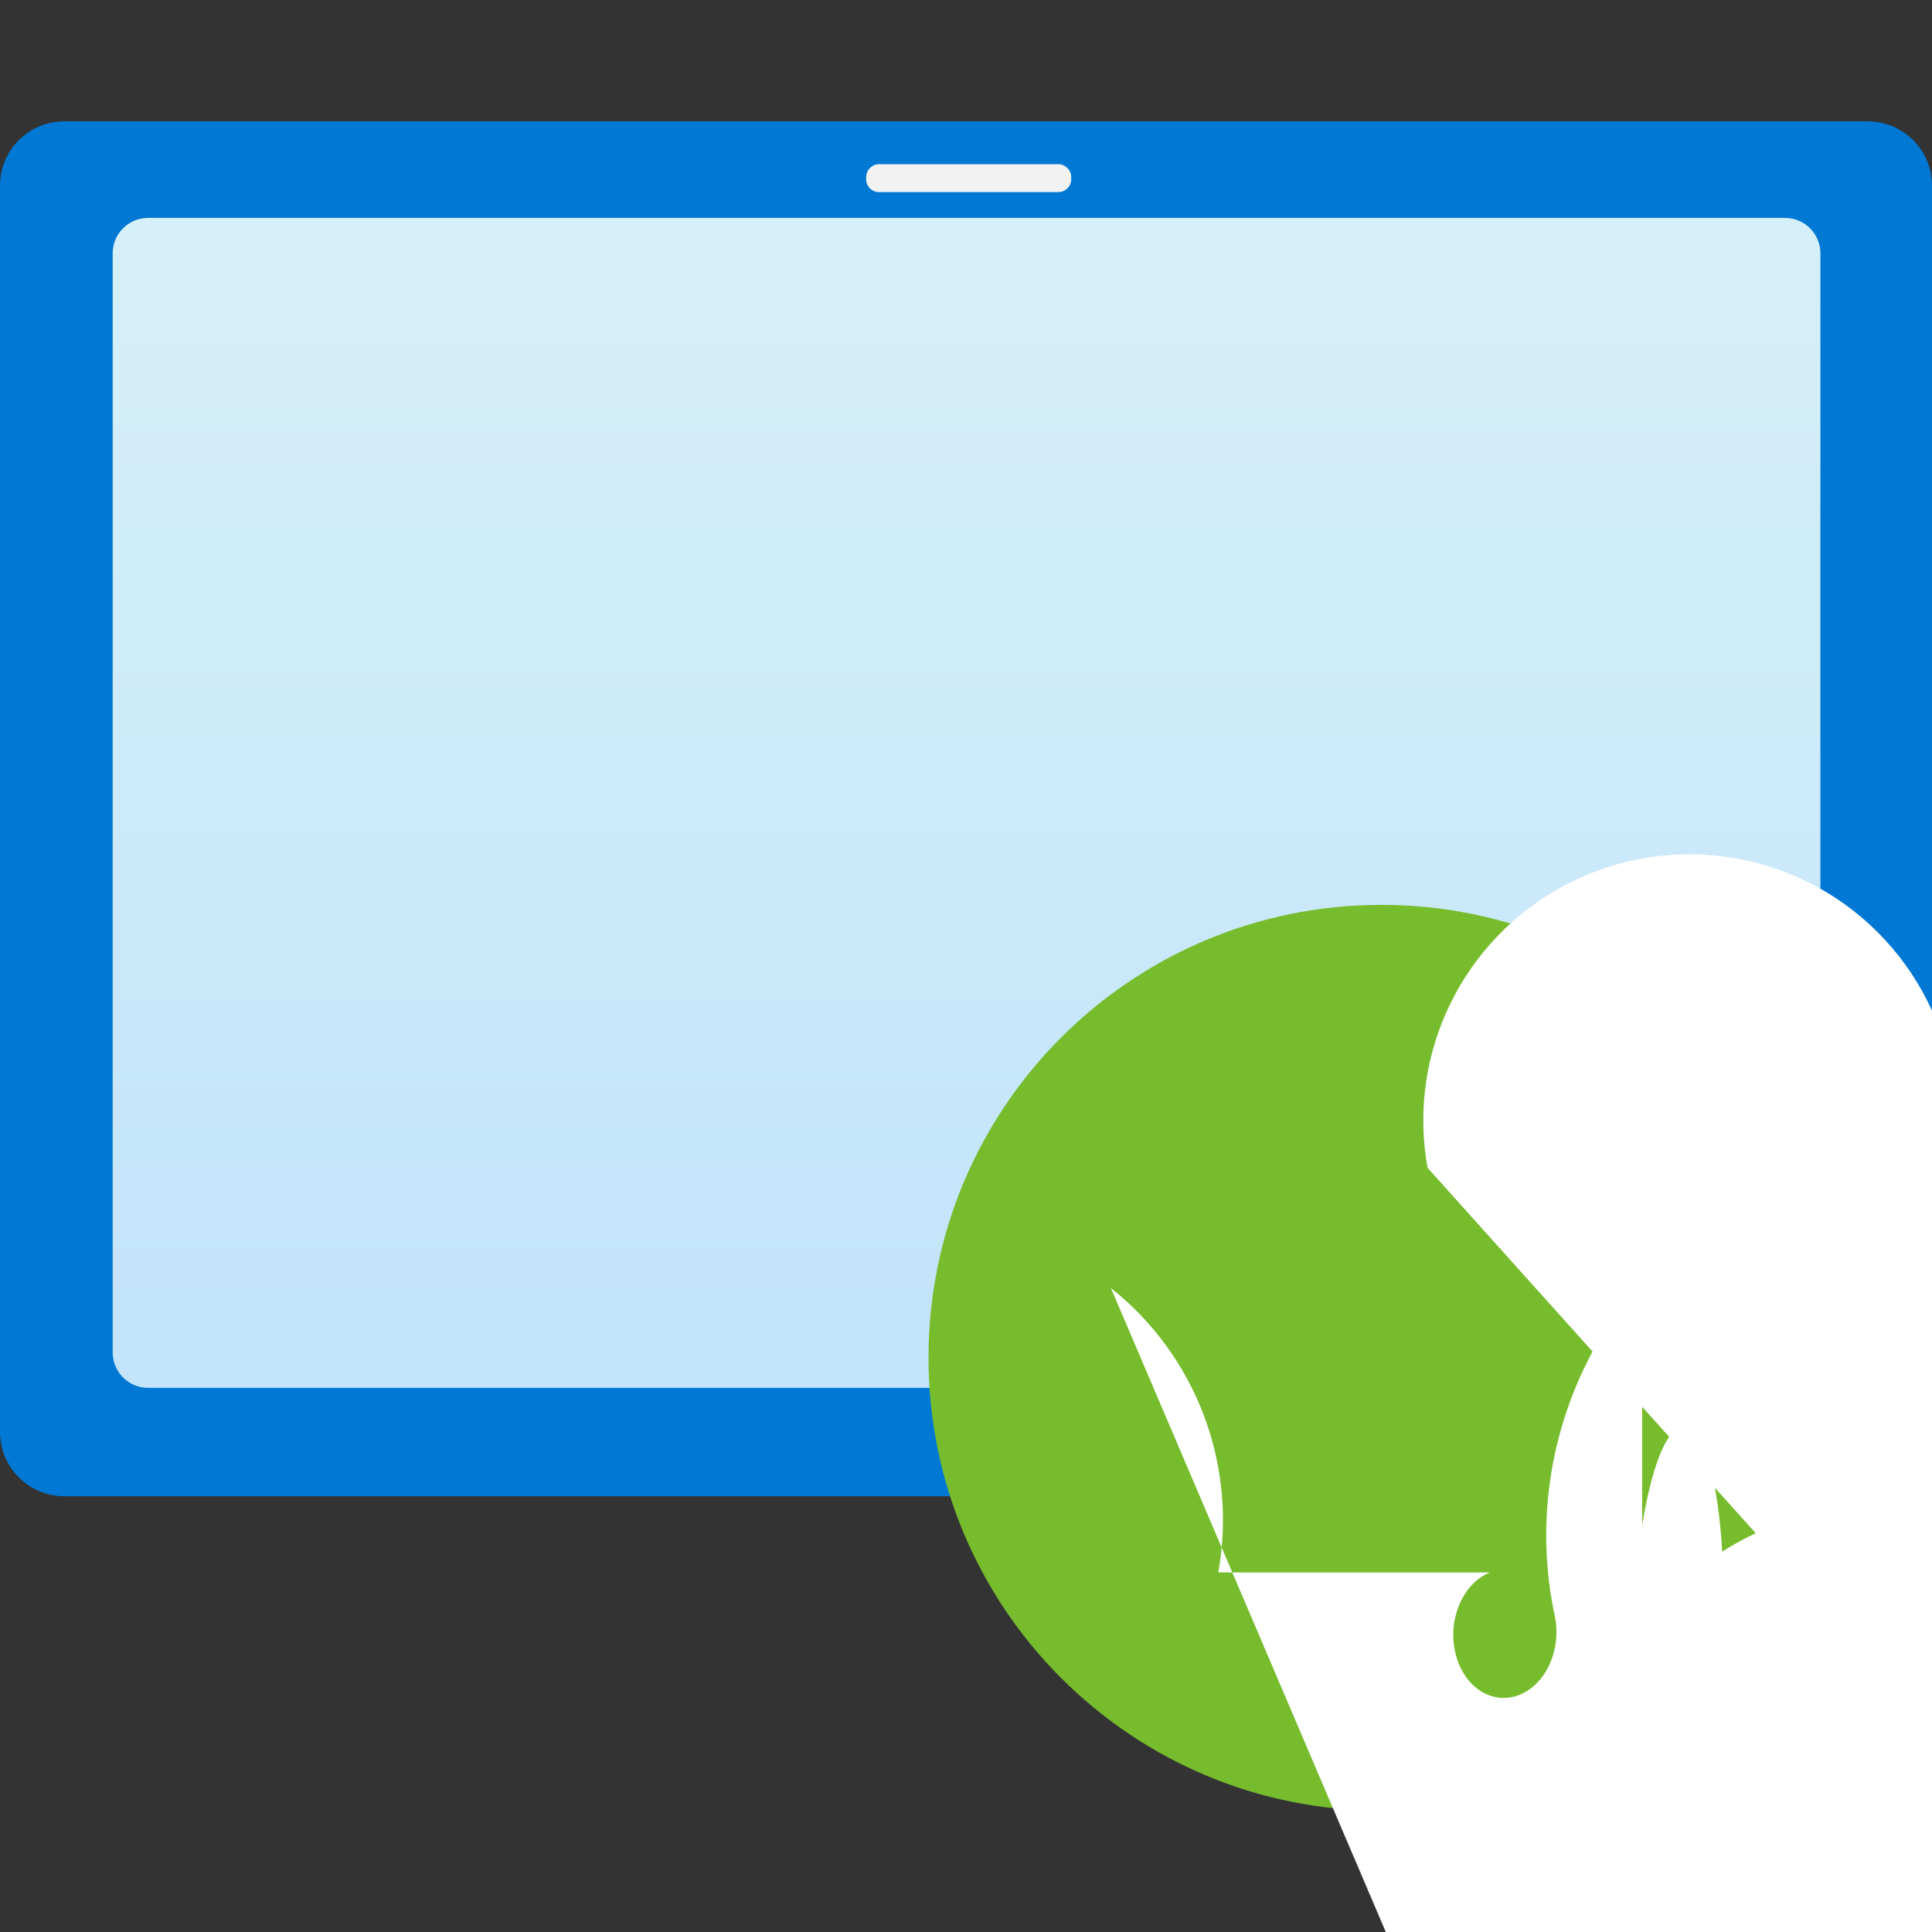 <?xml version="1.0" encoding="UTF-8"?>
<svg xmlns="http://www.w3.org/2000/svg" xmlns:xlink="http://www.w3.org/1999/xlink" width="70pt" height="70pt" viewBox="0 0 70 70" version="1.1">
<rect x="0" y="0" width="70" height="70" fill="#333333" stroke="none"/>
<defs>
<filter id="alpha" filterUnits="objectBoundingBox" x="0%" y="0%" width="100%" height="100%">
  <feColorMatrix type="matrix" in="SourceGraphic" values="0 0 0 0 1 0 0 0 0 1 0 0 0 0 1 0 0 0 1 0"/>
</filter>
<mask id="mask0">
  <g filter="url(#alpha)">
<rect x="0" y="0" width="70" height="70" style="fill:rgb(0%,0%,0%);fill-opacity:0.902;stroke:none;"/>
  </g>
</mask>
<linearGradient id="linear0" gradientUnits="userSpaceOnUse" x1="9" y1="15.84" x2="9" y2="0.52" gradientTransform="matrix(3.889,0,0,3.889,0,0)">
<stop offset="0" style="stop-color:rgb(82.353%,92.157%,100%);stop-opacity:1;"/>
<stop offset="1" style="stop-color:rgb(94.118%,100%,99.216%);stop-opacity:1;"/>
</linearGradient>
<clipPath id="clip1">
  <rect x="0" y="0" width="70" height="70"/>
</clipPath>
<g id="surface5" clip-path="url(#clip1)">
<path style=" stroke:none;fill-rule:nonzero;fill:url(#linear0);" d="M 5.367 7.895 L 64.672 7.895 C 65.383 7.895 65.957 8.469 65.957 9.18 L 65.957 49 C 65.957 49.707 65.383 50.285 64.672 50.285 L 5.367 50.285 C 4.656 50.285 4.082 49.707 4.082 49 L 4.082 9.18 C 4.082 8.469 4.656 7.895 5.367 7.895 Z M 5.367 7.895 "/>
</g>
</defs>
<g id="surface1">
<path style=" stroke:none;fill-rule:nonzero;fill:rgb(0%,47.059%,83.137%);fill-opacity:1;" d="M 2.332 4.395 L 67.668 4.395 C 68.957 4.395 70 5.438 70 6.727 L 70 51.879 C 70 53.168 68.957 54.211 67.668 54.211 L 2.332 54.211 C 1.043 54.211 0 53.168 0 51.879 L 0 6.727 C 0 5.438 1.043 4.395 2.332 4.395 Z M 2.332 4.395 "/>
<use xlink:href="#surface5" mask="url(#mask0)"/>
<path style=" stroke:none;fill-rule:nonzero;fill:rgb(94.902%,94.902%,94.902%);fill-opacity:1;" d="M 31.852 5.949 L 38.344 5.949 C 38.602 5.949 38.812 6.16 38.812 6.418 L 38.812 6.496 C 38.812 6.754 38.602 6.961 38.344 6.961 L 31.852 6.961 C 31.594 6.961 31.383 6.754 31.383 6.496 L 31.383 6.418 C 31.383 6.16 31.594 5.949 31.852 5.949 Z M 31.852 5.949 "/>
<path style=" stroke:none;fill-rule:nonzero;fill:rgb(46.275%,73.725%,17.647%);fill-opacity:1;" d="M 66.461 49.195 C 66.461 58.258 59.113 65.605 50.051 65.605 C 40.988 65.605 33.641 58.258 33.641 49.195 C 33.641 40.129 40.988 32.785 50.051 32.785 C 59.113 32.785 66.461 40.129 66.461 49.195 Z M 66.461 49.195 "/>
<path style=" stroke:none;fill-rule:nonzero;fill:rgb(100%,100%,100%);fill-opacity:1;" d="M 40.25 46.668 C 43.344 49.125 44.84 53.082 44.141 56.973 L 53.977 56.973 C 53.012 57.367 52.453 58.648 52.723 59.855 C 52.992 61.066 53.984 61.766 54.969 61.438 C 55.949 61.109 56.562 59.871 56.352 58.645 C 55.012 52.555 57.848 46.309 63.316 43.312 C 68.789 40.32 75.578 41.293 79.988 45.699 C 84.398 50.109 85.371 56.902 82.375 62.371 C 79.379 67.84 73.137 70.68 67.043 69.34 L 66.773 66.5 C 67.555 66.648 68.07 67.406 67.918 68.191 C 67.77 68.977 67.012 69.488 66.227 69.34 L 64.711 69.34 C 66.914 66.836 70.473 66.016 73.551 67.301 C 76.629 68.59 78.543 71.695 78.309 75.023 C 78.074 78.352 75.746 81.16 72.516 82.004 C 69.289 82.848 65.883 81.539 64.051 78.75 L 69.961 84.66 L 76.535 84.66 C 121.273 84.168 157.543 92.473 157.543 103.211 C 157.543 113.953 121.273 123.059 76.535 123.551 L 77.504 125.184 C 77.055 125.453 76.473 125.305 76.203 124.852 C 75.934 124.402 76.082 123.82 76.535 123.551 L 77.738 122.852 C 77.934 123.184 77.82 123.609 77.484 123.805 C 77.152 123.996 76.727 123.883 76.535 123.551 L 73.266 118.027 C 74.793 118.082 75.984 119.359 75.93 120.887 C 75.875 122.41 74.598 123.605 73.07 123.551 L 67.59 126.816 C 66.688 125.301 67.184 123.344 68.695 122.441 C 70.211 121.539 72.172 122.035 73.07 123.551 L 73.734 124.715 C 73.41 124.898 73.004 124.785 72.82 124.465 C 72.637 124.141 72.75 123.734 73.07 123.551 Z M 51.723 42.312 C 50.973 38.16 53.008 34.008 56.742 32.051 C 60.48 30.098 65.051 30.797 68.031 33.777 C 71.016 36.758 71.715 41.332 69.758 45.07 C 67.805 48.805 63.648 50.84 59.5 50.09 L 59.5 55.262 C 60.059 51.797 61.094 50.633 61.816 52.66 C 62.535 54.691 62.664 59.145 62.105 62.609 L 61.133 60.977 C 61.586 61.043 61.898 61.461 61.832 61.91 C 61.77 62.363 61.352 62.676 60.898 62.609 L 59.734 63.312 C 59.66 63.086 59.73 62.844 59.91 62.691 C 60.086 62.535 60.34 62.508 60.551 62.609 L 63.777 68.094 C 62.262 68.984 60.312 68.48 59.422 66.965 C 58.531 65.453 59.035 63.504 60.551 62.609 L 66.035 59.344 C 66.934 60.859 66.438 62.816 64.926 63.719 C 63.41 64.621 61.453 64.125 60.551 62.609 L 59.852 61.445 C 60.09 61.57 60.219 61.832 60.176 62.098 C 60.133 62.363 59.922 62.57 59.656 62.609 L 57.75 63.738 C 58.309 58.418 62.891 54.438 68.238 54.625 C 73.586 54.809 77.879 59.102 78.066 64.449 C 78.254 69.797 74.27 74.379 68.949 74.938 L 80.965 74.938 C 82.02 76.184 84.523 76.922 86.984 76.715 C 89.449 76.508 91.203 75.406 91.203 74.07 C 91.203 72.734 89.449 71.527 86.984 71.164 C 84.523 70.805 82.02 71.387 80.965 72.566 L 80.461 73.188 L 80.461 75.445 C 83.211 72.695 87.668 72.695 90.418 75.445 C 93.164 78.195 93.164 82.652 90.418 85.398 Z M 51.723 42.312 "/>
</g>
</svg>
